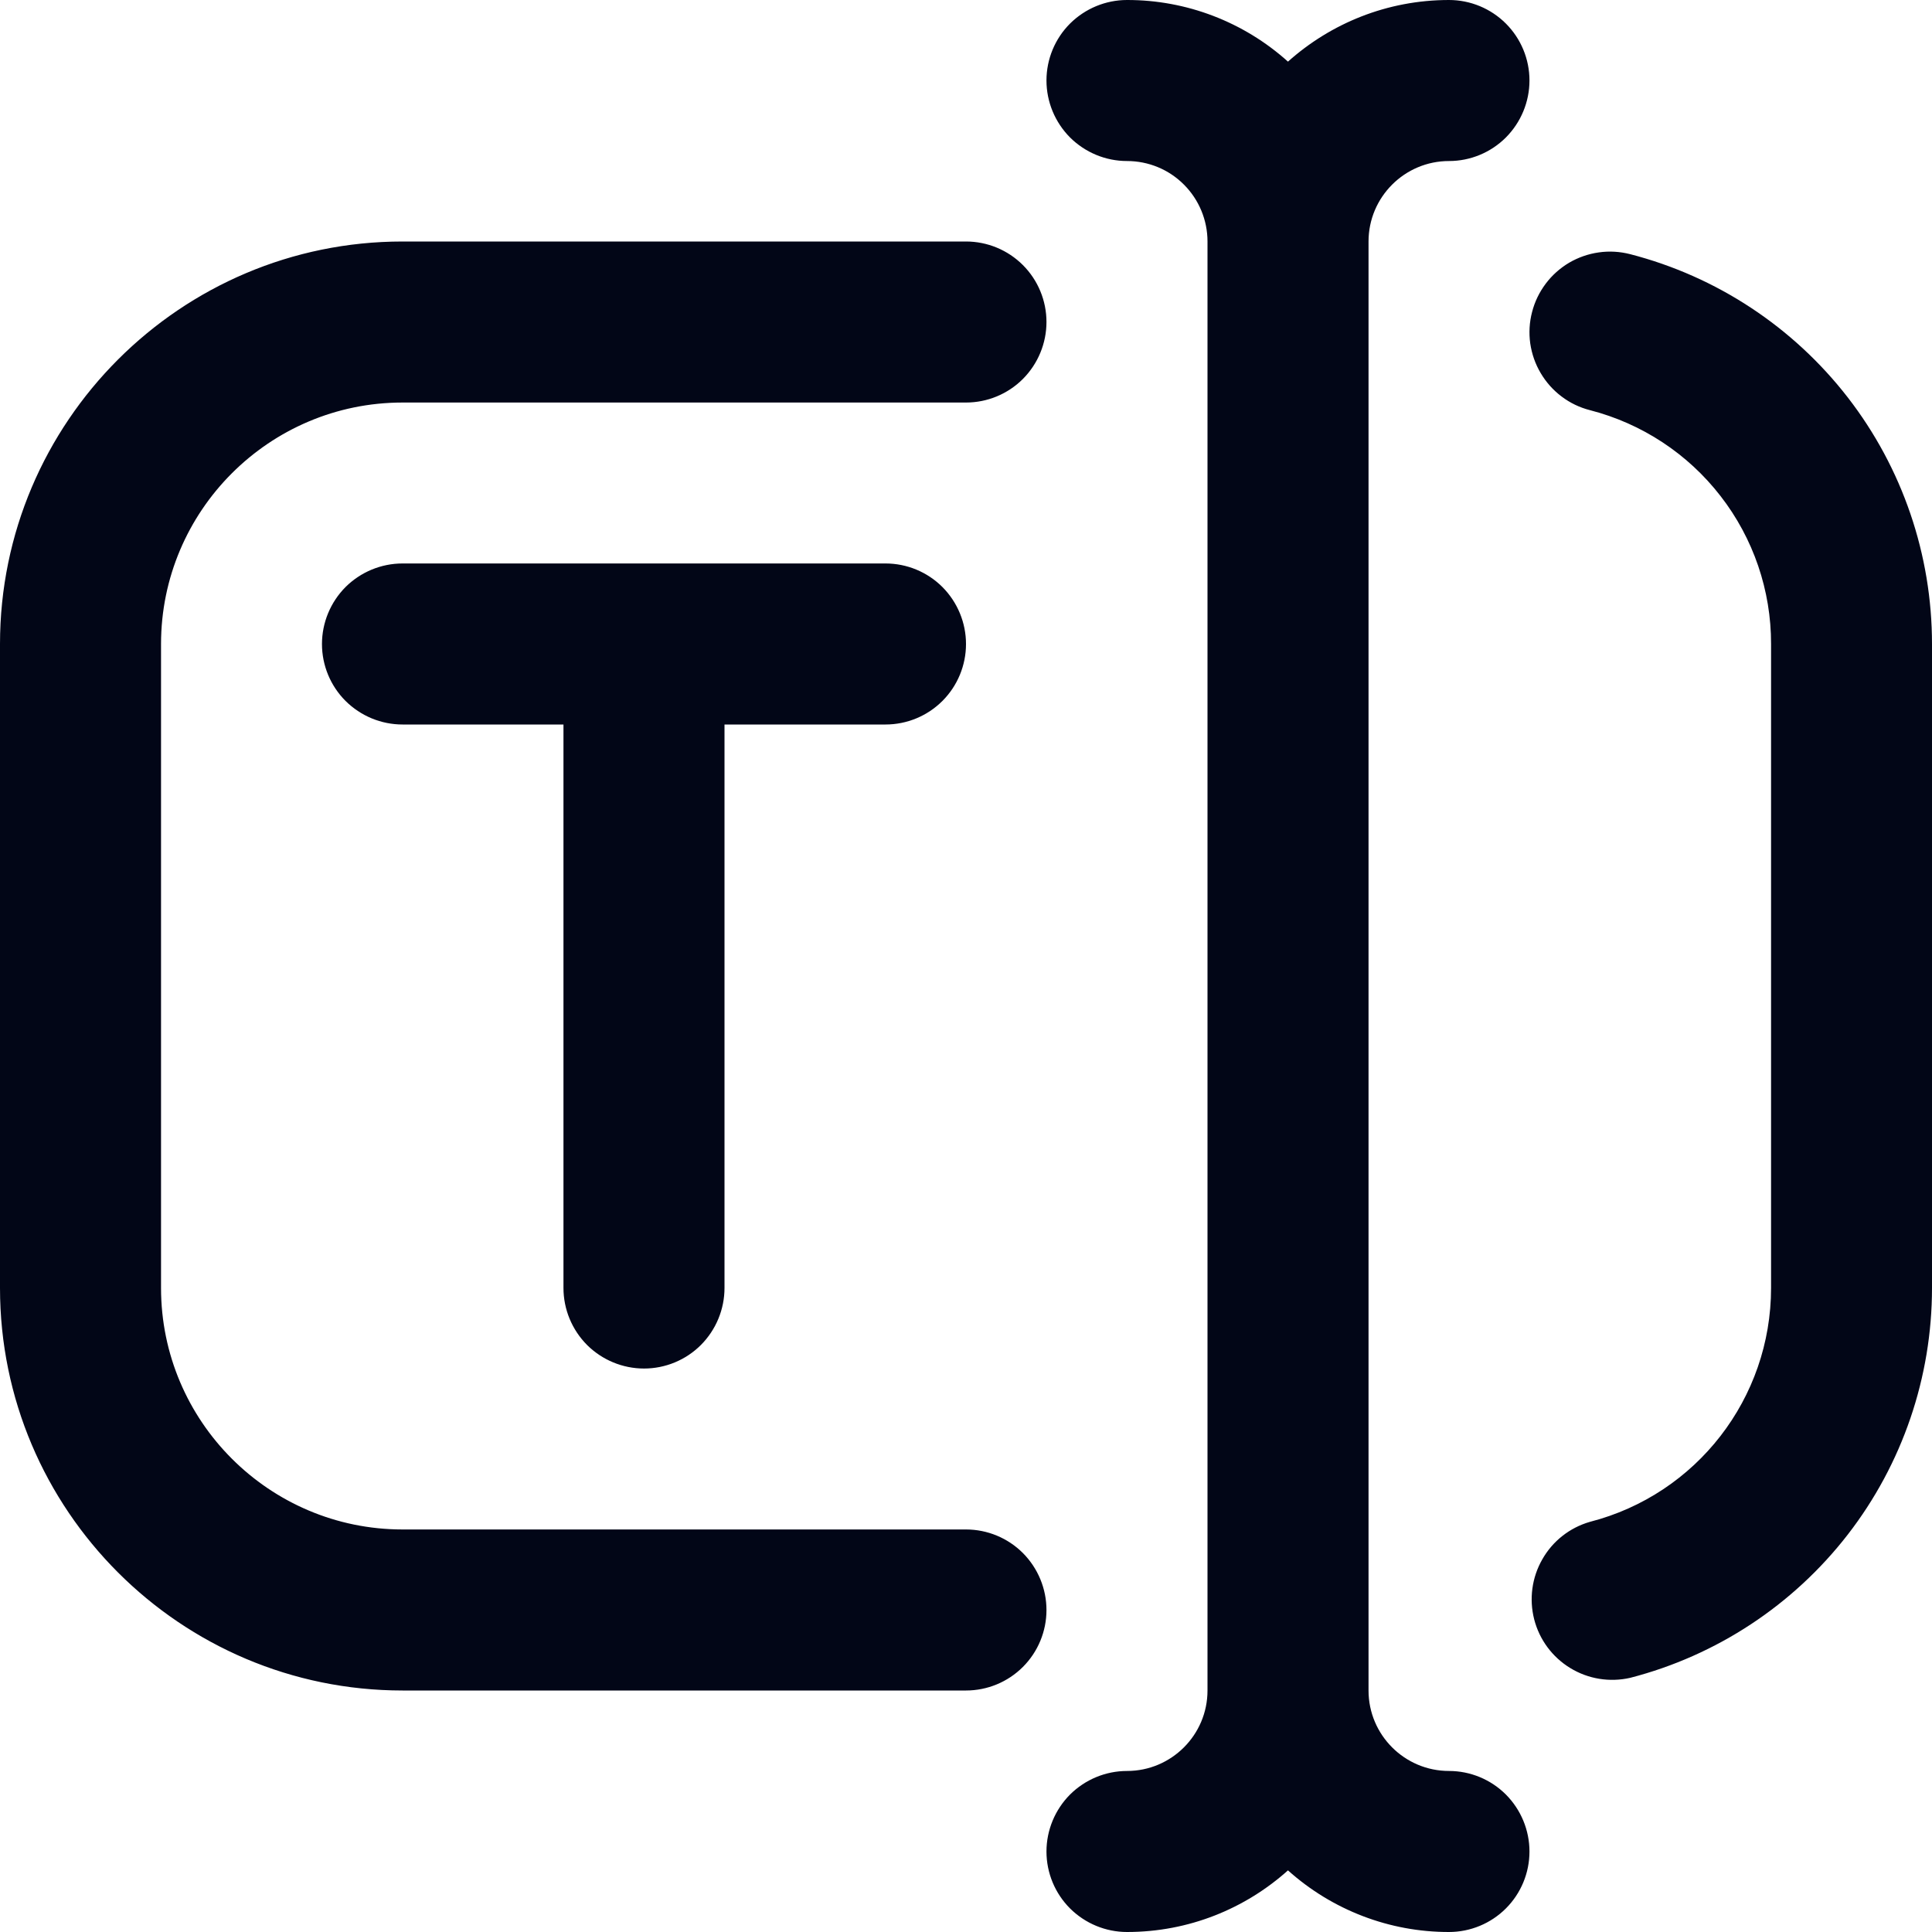 <svg width="20" height="20" viewBox="0 0 20 20" fill="none" xmlns="http://www.w3.org/2000/svg">
<g id="text-box-edit" clip-path="url(#clip0_1929_1135)">
<g id="Group">
<path id="Vector" d="M10.833 16.667C10.833 16.888 10.745 17.1 10.589 17.256C10.433 17.412 10.221 17.5 10 17.5H4.167C1.869 17.5 0 15.631 0 13.333V6.667C0 4.369 1.869 2.5 4.167 2.5H10C10.221 2.5 10.433 2.588 10.589 2.744C10.745 2.9 10.833 3.112 10.833 3.333C10.833 3.554 10.745 3.766 10.589 3.923C10.433 4.079 10.221 4.167 10 4.167H4.167C2.788 4.167 1.667 5.288 1.667 6.667V13.333C1.667 14.712 2.788 15.833 4.167 15.833H10C10.221 15.833 10.433 15.921 10.589 16.077C10.745 16.234 10.833 16.446 10.833 16.667ZM6.667 14.167C6.888 14.167 7.1 14.079 7.256 13.923C7.412 13.766 7.5 13.554 7.5 13.333V7.5H9.167C9.388 7.5 9.6 7.412 9.756 7.256C9.912 7.1 10 6.888 10 6.667C10 6.446 9.912 6.234 9.756 6.077C9.6 5.921 9.388 5.833 9.167 5.833H4.167C3.946 5.833 3.734 5.921 3.577 6.077C3.421 6.234 3.333 6.446 3.333 6.667C3.333 6.888 3.421 7.1 3.577 7.256C3.734 7.412 3.946 7.5 4.167 7.5H5.833V13.333C5.833 13.554 5.921 13.766 6.077 13.923C6.234 14.079 6.446 14.167 6.667 14.167ZM15 18.333C14.541 18.333 14.167 17.96 14.167 17.5V2.5C14.167 2.04 14.541 1.667 15 1.667C15.221 1.667 15.433 1.579 15.589 1.423C15.745 1.266 15.833 1.054 15.833 0.833C15.833 0.612 15.745 0.4 15.589 0.244C15.433 0.088 15.221 9.94376e-07 15 9.94376e-07C14.36 9.94376e-07 13.776 0.242 13.333 0.638C12.876 0.227 12.282 -0.001 11.667 9.94376e-07C11.446 9.94376e-07 11.234 0.088 11.077 0.244C10.921 0.4 10.833 0.612 10.833 0.833C10.833 1.054 10.921 1.266 11.077 1.423C11.234 1.579 11.446 1.667 11.667 1.667C11.888 1.667 12.1 1.754 12.256 1.911C12.412 2.067 12.5 2.279 12.5 2.5V17.5C12.5 17.96 12.126 18.333 11.667 18.333C11.446 18.333 11.234 18.421 11.077 18.577C10.921 18.734 10.833 18.946 10.833 19.167C10.833 19.388 10.921 19.6 11.077 19.756C11.234 19.912 11.446 20 11.667 20C12.307 20 12.891 19.758 13.333 19.362C13.791 19.773 14.385 20.001 15 20C15.221 20 15.433 19.912 15.589 19.756C15.745 19.6 15.833 19.388 15.833 19.167C15.833 18.946 15.745 18.734 15.589 18.577C15.433 18.421 15.221 18.333 15 18.333ZM16.875 2.631C16.769 2.604 16.659 2.597 16.55 2.613C16.442 2.628 16.337 2.665 16.243 2.72C16.149 2.776 16.066 2.85 16.001 2.937C15.935 3.025 15.887 3.124 15.86 3.23C15.832 3.336 15.826 3.447 15.841 3.555C15.857 3.664 15.893 3.768 15.949 3.862C16.005 3.957 16.078 4.039 16.166 4.105C16.253 4.171 16.353 4.219 16.459 4.246C16.996 4.384 17.472 4.697 17.811 5.135C18.151 5.573 18.335 6.112 18.334 6.667V13.333C18.334 14.475 17.563 15.47 16.459 15.754C16.25 15.814 16.073 15.953 15.966 16.142C15.858 16.33 15.828 16.553 15.882 16.764C15.936 16.974 16.07 17.155 16.256 17.268C16.441 17.381 16.663 17.417 16.875 17.369C17.77 17.138 18.562 16.616 19.128 15.886C19.694 15.155 20 14.257 20 13.333V6.667C20 5.743 19.694 4.845 19.128 4.114C18.562 3.384 17.77 2.862 16.875 2.631Z" fill="#020617"/>
</g>
</g>
<defs>
<clipPath id="clip0_1929_1135">
<rect width="20" height="20" fill="white"/>
</clipPath>
</defs>
</svg>
